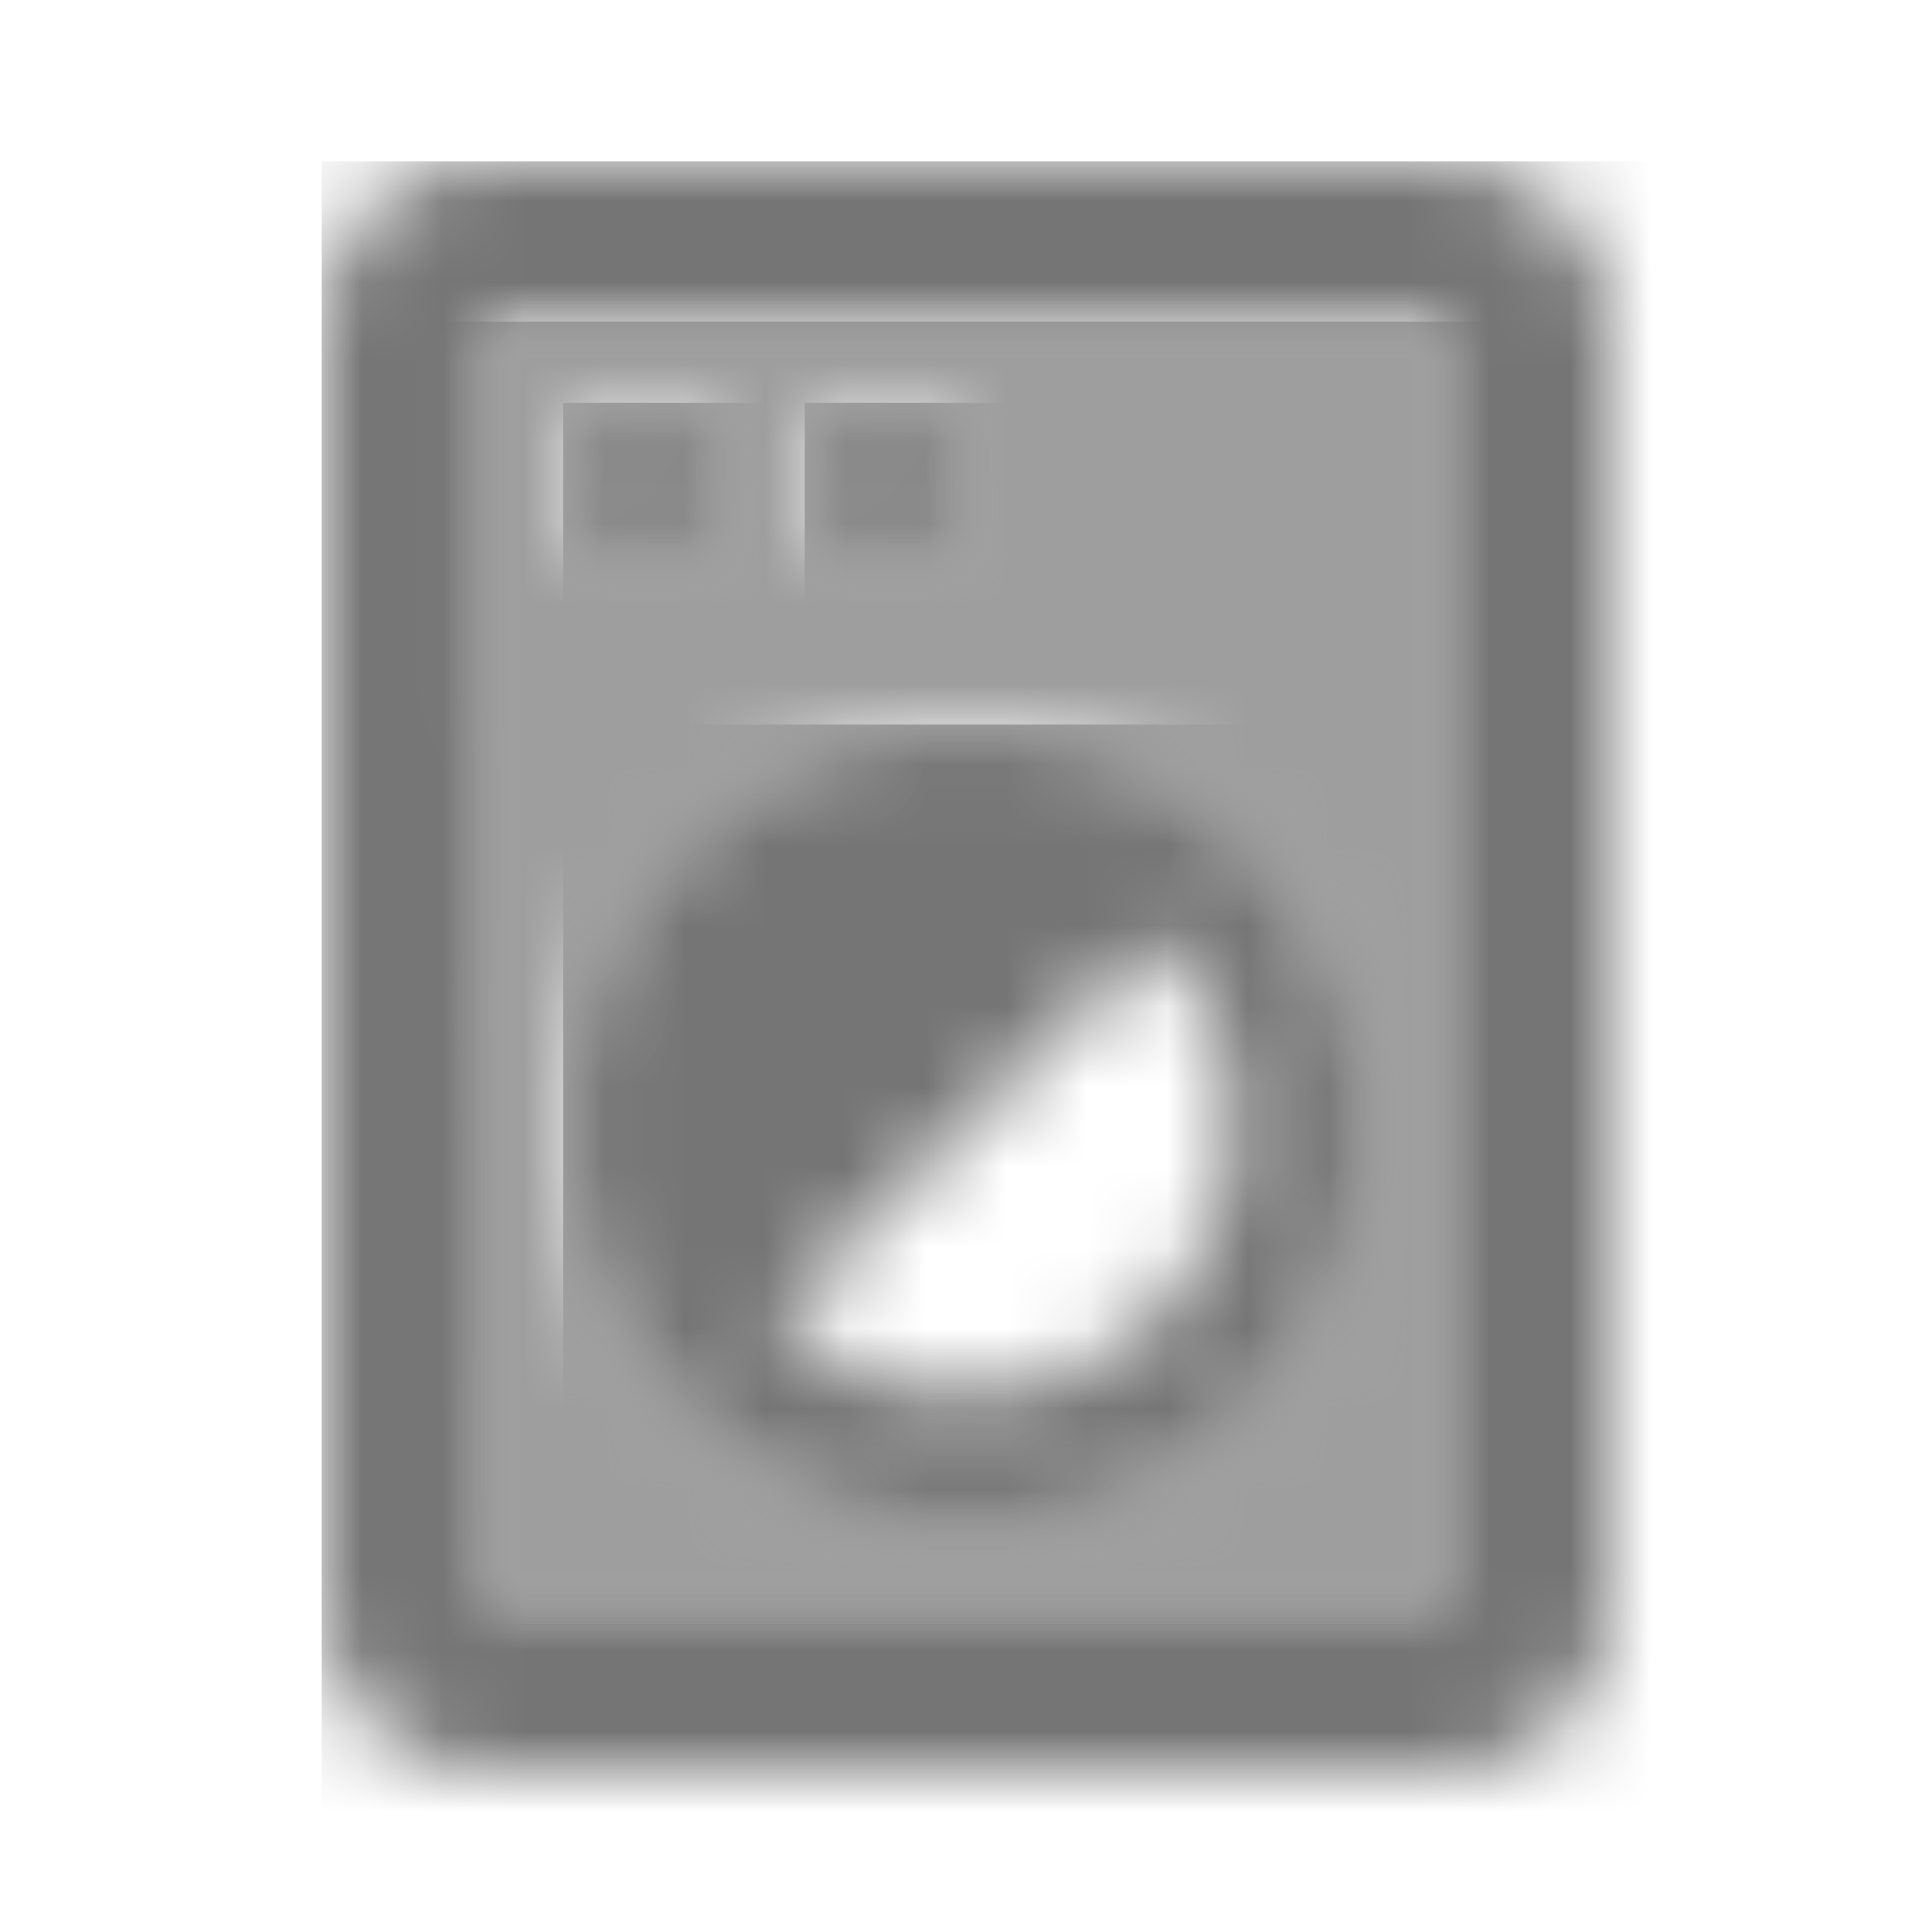 <?xml version="1.0" encoding="UTF-8"?>
<svg width="24px" height="24px" viewBox="0 0 24 24" version="1.1" xmlns="http://www.w3.org/2000/svg" xmlns:xlink="http://www.w3.org/1999/xlink">
    <!-- Generator: Sketch 50 (54983) - http://www.bohemiancoding.com/sketch -->
    <title>icon/maps/local_laundry_service_24px_two_tone</title>
    <desc>Created with Sketch.</desc>
    <defs>
        <path d="M0.99,0 L1,16 L13,16 L13,0 L0.99,0 C1,0 0.99,0 0.99,0 Z M6,1 C6.55,1 7,1.45 7,2 C7,2.55 6.55,3 6,3 C5.45,3 5,2.55 5,2 C5,1.45 5.45,1 6,1 Z M3,1 C3.55,1 4,1.45 4,2 C4,2.55 3.55,3 3,3 C2.45,3 2,2.55 2,2 C2,1.45 2.45,1 3,1 Z M7,5 C9.76,5 12,7.24 12,10 C12,12.76 9.76,15 7,15 C4.24,15 2,12.76 2,10 C2,7.24 4.24,5 7,5 Z" id="path-1"></path>
        <path d="M14,0.01 L2,0 C0.89,0 0,0.89 0,2 L0,18 C0,19.11 0.89,20 2,20 L14,20 C15.11,20 16,19.11 16,18 L16,2 C16,0.89 15.11,0.01 14,0.01 Z M14,18 L2,18 L1.99,2 C1.99,2 1.99,2 2,2 L14,2 L14,18 Z" id="path-3"></path>
        <circle id="path-5" cx="1" cy="1" r="1"></circle>
        <circle id="path-7" cx="1" cy="1" r="1"></circle>
        <path d="M5,10 C7.76,10 10,7.76 10,5 C10,2.24 7.76,0 5,0 C2.24,0 0,2.24 0,5 C0,7.76 2.24,10 5,10 Z M7.36,2.64 C8.66,3.94 8.66,6.06 7.36,7.36 C6.06,8.66 3.94,8.66 2.64,7.36 L7.36,2.64 Z" id="path-9"></path>
    </defs>
    <g id="icon/maps/local_laundry_service_24px" stroke="none" stroke-width="1" fill="none" fill-rule="evenodd">
        <g id="↳-Light-Color" transform="translate(5, 4)">
            <mask id="mask-2" fill="white">
                <use xlink:href="#path-1"></use>
            </mask>
            <g id="Mask" opacity="0.3" fill-rule="nonzero"></g>
            <g id="✱-/-Color-/-Icons-/-Black-/-Disabled" mask="url(#mask-2)" fill="#000000" fill-opacity="0.38">
                <rect id="Rectangle" x="0" y="0" width="101" height="101"></rect>
            </g>
        </g>
        <g id="↳-Dark-Color" transform="translate(4, 2)">
            <mask id="mask-4" fill="white">
                <use xlink:href="#path-3"></use>
            </mask>
            <g id="Mask" fill-rule="nonzero"></g>
            <g id="✱-/-Color-/-Icons-/-Black-/-Inactive" mask="url(#mask-4)" fill="#000000" fill-opacity="0.54">
                <rect id="Rectangle" x="0" y="0" width="101" height="101"></rect>
            </g>
        </g>
        <g id="↳-Dark-Color" transform="translate(7, 5)">
            <mask id="mask-6" fill="white">
                <use xlink:href="#path-5"></use>
            </mask>
            <g id="Mask" fill-rule="nonzero"></g>
            <g id="✱-/-Color-/-Icons-/-Black-/-Inactive" mask="url(#mask-6)" fill="#000000" fill-opacity="0.54">
                <rect id="Rectangle" x="0" y="0" width="101" height="101"></rect>
            </g>
        </g>
        <g id="↳-Dark-Color" transform="translate(10, 5)">
            <mask id="mask-8" fill="white">
                <use xlink:href="#path-7"></use>
            </mask>
            <g id="Mask" fill-rule="nonzero"></g>
            <g id="✱-/-Color-/-Icons-/-Black-/-Inactive" mask="url(#mask-8)" fill="#000000" fill-opacity="0.54">
                <rect id="Rectangle" x="0" y="0" width="101" height="101"></rect>
            </g>
        </g>
        <g id="↳-Dark-Color" transform="translate(7, 9)">
            <mask id="mask-10" fill="white">
                <use xlink:href="#path-9"></use>
            </mask>
            <g id="Mask" fill-rule="nonzero"></g>
            <g id="✱-/-Color-/-Icons-/-Black-/-Inactive" mask="url(#mask-10)" fill="#000000" fill-opacity="0.54">
                <rect id="Rectangle" x="0" y="0" width="101" height="101"></rect>
            </g>
        </g>
    </g>
</svg>